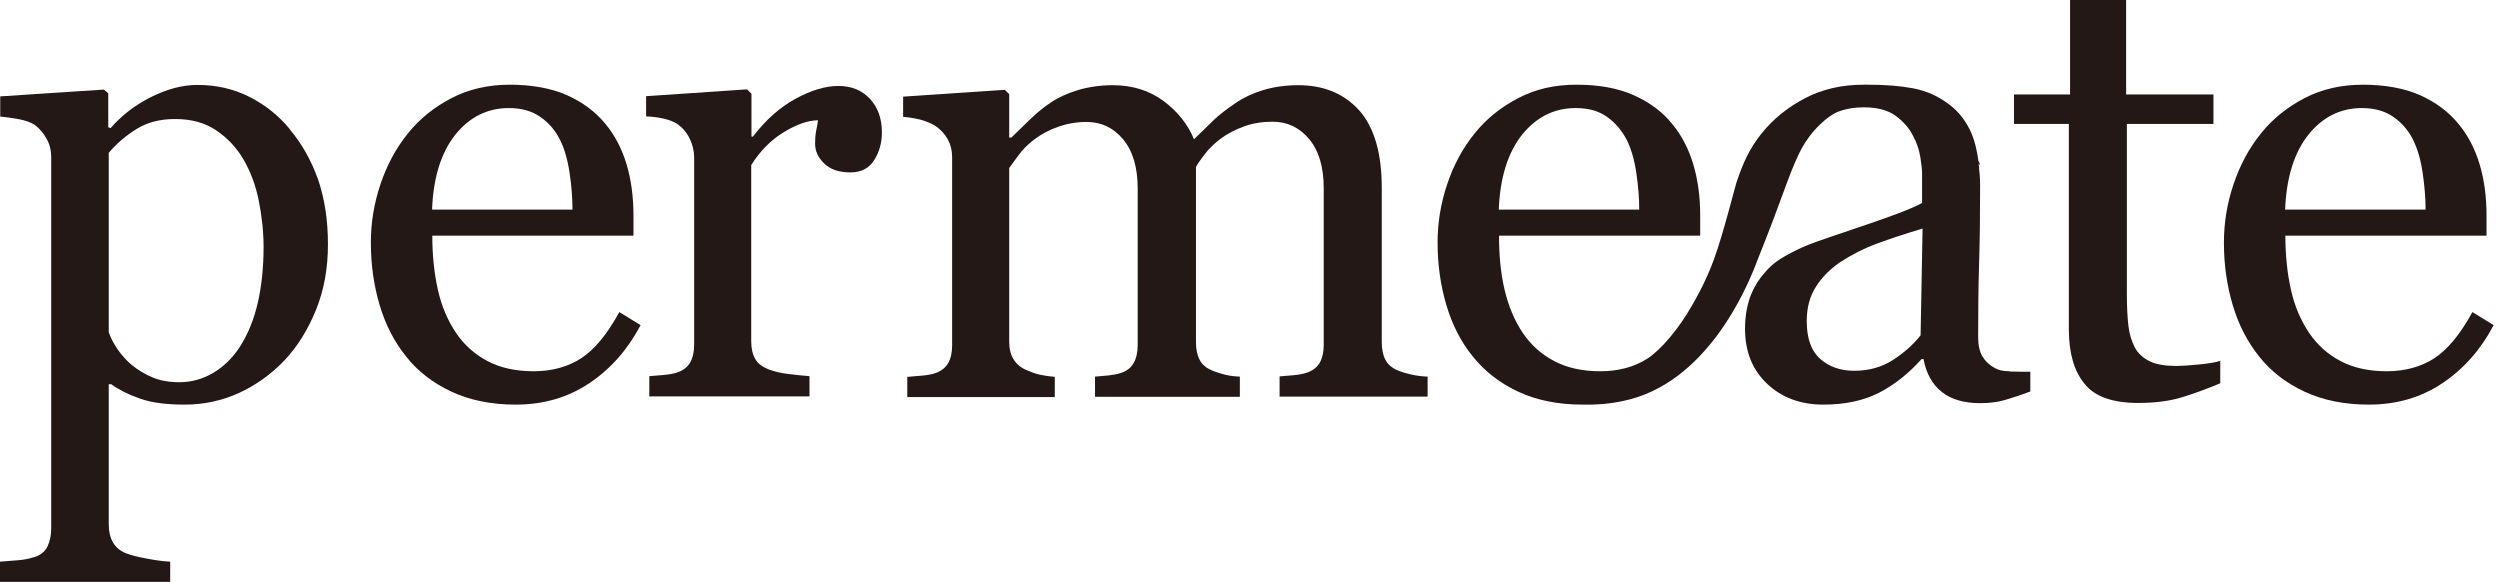 <svg xmlns="http://www.w3.org/2000/svg" width="116" height="27" viewBox="0 0 116 27" fill="none">
  <path d="M13.44 5.997C14.006 6.664 14.436 7.432 14.753 8.313C15.058 9.195 15.217 10.2 15.217 11.33C15.217 12.459 15.036 13.454 14.662 14.38C14.289 15.295 13.802 16.086 13.191 16.73C12.558 17.385 11.845 17.893 11.065 18.244C10.284 18.594 9.458 18.774 8.576 18.774C7.693 18.774 7.026 18.684 6.483 18.492C5.94 18.3 5.498 18.074 5.159 17.826H5.046V24.321C5.046 24.66 5.114 24.954 5.249 25.18C5.385 25.406 5.589 25.575 5.86 25.677C6.087 25.767 6.415 25.846 6.845 25.925C7.263 26.005 7.614 26.05 7.897 26.061V26.999H0V26.061C0.294 26.038 0.577 26.016 0.86 25.993C1.143 25.971 1.38 25.914 1.607 25.846C1.889 25.756 2.093 25.587 2.206 25.349C2.319 25.112 2.376 24.83 2.376 24.502V7.263C2.376 6.98 2.308 6.698 2.161 6.438C2.014 6.178 1.833 5.952 1.607 5.794C1.437 5.681 1.199 5.591 0.894 5.534C0.588 5.478 0.294 5.433 0.011 5.41V4.472L4.82 4.156L5.023 4.326V5.907L5.136 5.941C5.634 5.365 6.245 4.89 6.98 4.518C7.716 4.145 8.44 3.941 9.164 3.941C10.035 3.941 10.838 4.122 11.574 4.495C12.309 4.868 12.931 5.365 13.452 5.997H13.44ZM11.11 16.12C11.495 15.532 11.777 14.843 11.958 14.064C12.139 13.284 12.23 12.414 12.23 11.454C12.23 10.754 12.151 10.03 12.004 9.296C11.857 8.562 11.608 7.929 11.291 7.387C10.963 6.833 10.544 6.393 10.024 6.043C9.503 5.692 8.87 5.523 8.134 5.523C7.399 5.523 6.833 5.681 6.336 5.986C5.838 6.291 5.408 6.664 5.046 7.093V15.419C5.136 15.679 5.272 15.939 5.464 16.221C5.657 16.492 5.872 16.73 6.109 16.933C6.403 17.17 6.72 17.362 7.071 17.509C7.422 17.656 7.829 17.735 8.327 17.735C8.858 17.735 9.379 17.6 9.865 17.317C10.352 17.035 10.77 16.639 11.11 16.12Z" fill="#231815"/>
  <path d="M29.721 15.091C29.132 16.21 28.34 17.113 27.345 17.78C26.349 18.446 25.218 18.774 23.928 18.774C22.797 18.774 21.801 18.571 20.953 18.175C20.104 17.78 19.392 17.238 18.849 16.549C18.294 15.859 17.887 15.069 17.615 14.154C17.344 13.239 17.208 12.278 17.208 11.25C17.208 10.335 17.355 9.443 17.649 8.562C17.943 7.68 18.362 6.89 18.928 6.189C19.471 5.511 20.149 4.969 20.953 4.551C21.756 4.133 22.661 3.93 23.657 3.93C24.652 3.93 25.569 4.088 26.304 4.415C27.039 4.743 27.628 5.184 28.092 5.749C28.533 6.279 28.861 6.912 29.076 7.635C29.291 8.358 29.393 9.149 29.393 9.996V10.934H20.059C20.059 11.86 20.149 12.696 20.319 13.453C20.489 14.21 20.772 14.865 21.156 15.441C21.53 15.995 22.016 16.436 22.616 16.752C23.215 17.068 23.928 17.226 24.765 17.226C25.603 17.226 26.349 17.023 26.96 16.628C27.571 16.232 28.171 15.521 28.736 14.481L29.732 15.091H29.721ZM26.564 9.725C26.564 9.194 26.519 8.629 26.428 8.019C26.338 7.409 26.191 6.901 25.987 6.494C25.772 6.054 25.467 5.703 25.082 5.432C24.698 5.161 24.211 5.014 23.611 5.014C22.616 5.014 21.779 5.432 21.122 6.257C20.466 7.082 20.104 8.245 20.048 9.725H26.564Z" fill="#231815"/>
  <path d="M40.921 6.146C40.921 6.632 40.796 7.061 40.559 7.434C40.321 7.807 39.959 7.999 39.461 7.999C38.929 7.999 38.522 7.863 38.239 7.581C37.956 7.31 37.821 7.005 37.821 6.666C37.821 6.451 37.832 6.27 37.866 6.09C37.9 5.92 37.934 5.751 37.956 5.581C37.504 5.581 36.983 5.762 36.384 6.123C35.784 6.485 35.275 6.993 34.857 7.66V15.85C34.857 16.178 34.925 16.46 35.049 16.664C35.173 16.878 35.377 17.025 35.66 17.138C35.897 17.229 36.203 17.308 36.576 17.353C36.95 17.398 37.278 17.432 37.56 17.454V18.392H30.128V17.454C30.343 17.432 30.569 17.421 30.806 17.398C31.044 17.375 31.248 17.341 31.417 17.285C31.689 17.195 31.881 17.048 32.017 16.833C32.141 16.618 32.209 16.336 32.209 15.997V7.31C32.209 7.016 32.141 6.722 32.006 6.44C31.87 6.157 31.677 5.931 31.429 5.751C31.248 5.638 31.033 5.559 30.784 5.502C30.535 5.446 30.275 5.412 29.98 5.4V4.463L34.664 4.146L34.868 4.35V6.338H34.936C35.524 5.57 36.18 4.982 36.904 4.587C37.628 4.192 38.296 3.988 38.895 3.988C39.495 3.988 39.982 4.18 40.355 4.576C40.728 4.971 40.921 5.491 40.921 6.146Z" fill="#231815"/>
  <path d="M66.241 18.402H59.373V17.464C59.588 17.442 59.815 17.43 60.041 17.408C60.267 17.385 60.459 17.352 60.629 17.295C60.901 17.205 61.093 17.058 61.229 16.843C61.353 16.628 61.421 16.346 61.421 16.007V8.743C61.421 7.749 61.195 6.992 60.742 6.45C60.29 5.908 59.724 5.648 59.045 5.648C58.581 5.648 58.14 5.715 57.733 5.862C57.325 6.009 56.952 6.201 56.602 6.461C56.33 6.676 56.092 6.902 55.911 7.139C55.73 7.376 55.583 7.579 55.493 7.749V15.871C55.493 16.199 55.549 16.482 55.663 16.696C55.776 16.911 55.968 17.08 56.251 17.193C56.466 17.284 56.669 17.34 56.839 17.385C57.009 17.43 57.246 17.464 57.529 17.476V18.413H50.809V17.476C51.024 17.453 51.239 17.442 51.443 17.419C51.646 17.397 51.839 17.363 52.008 17.306C52.28 17.216 52.472 17.069 52.596 16.854C52.721 16.64 52.789 16.357 52.789 16.018V8.754C52.789 7.76 52.563 7.003 52.11 6.461C51.657 5.919 51.092 5.659 50.413 5.659C49.949 5.659 49.508 5.738 49.089 5.885C48.671 6.032 48.297 6.235 47.958 6.495C47.687 6.71 47.449 6.936 47.257 7.207C47.064 7.467 46.917 7.67 46.827 7.794V15.86C46.827 16.188 46.895 16.459 47.03 16.674C47.166 16.888 47.358 17.058 47.63 17.171C47.834 17.261 48.037 17.34 48.241 17.385C48.444 17.43 48.682 17.464 48.942 17.487V18.425H42.098V17.487C42.313 17.464 42.539 17.453 42.776 17.43C43.014 17.408 43.218 17.374 43.387 17.318C43.659 17.227 43.851 17.08 43.987 16.866C44.111 16.651 44.179 16.369 44.179 16.03V7.286C44.179 6.981 44.111 6.71 43.976 6.461C43.84 6.224 43.648 6.009 43.399 5.84C43.218 5.727 42.991 5.636 42.731 5.557C42.46 5.49 42.188 5.444 41.905 5.422V4.484L46.623 4.168L46.827 4.371V6.382H46.928C47.166 6.145 47.46 5.862 47.8 5.535C48.139 5.207 48.467 4.947 48.761 4.755C49.089 4.529 49.508 4.337 50.017 4.179C50.515 4.032 51.058 3.953 51.635 3.953C52.551 3.953 53.332 4.202 53.988 4.687C54.644 5.173 55.119 5.772 55.402 6.461C55.742 6.133 56.047 5.84 56.307 5.58C56.568 5.331 56.918 5.06 57.337 4.778C57.699 4.529 58.129 4.326 58.615 4.179C59.102 4.032 59.645 3.953 60.244 3.953C61.432 3.953 62.371 4.349 63.073 5.128C63.763 5.908 64.114 7.105 64.114 8.72V15.871C64.114 16.199 64.17 16.482 64.283 16.696C64.397 16.911 64.589 17.08 64.872 17.193C65.087 17.284 65.313 17.34 65.516 17.385C65.72 17.43 65.969 17.464 66.241 17.476V18.413V18.402Z" fill="#231815"/>
  <path d="M102.998 17.793C102.376 18.053 101.787 18.267 101.233 18.437C100.679 18.606 100 18.697 99.208 18.697C98.031 18.697 97.194 18.403 96.719 17.804C96.232 17.206 95.995 16.369 95.995 15.285V5.75H93.449V4.383H96.051V0H98.653V4.383H102.704V5.75H98.687V13.613C98.687 14.2 98.71 14.697 98.755 15.093C98.8 15.488 98.902 15.827 99.061 16.132C99.208 16.403 99.445 16.618 99.751 16.765C100.056 16.912 100.464 16.98 100.984 16.98C101.222 16.98 101.572 16.957 102.036 16.912C102.5 16.867 102.828 16.81 103.02 16.742V17.782L102.998 17.793Z" fill="#231815"/>
  <path d="M115.703 15.091C115.115 16.21 114.323 17.113 113.327 17.78C112.332 18.446 111.2 18.774 109.911 18.774C108.779 18.774 107.784 18.571 106.935 18.175C106.087 17.78 105.374 17.238 104.831 16.549C104.277 15.859 103.869 15.069 103.598 14.154C103.326 13.239 103.19 12.278 103.19 11.25C103.19 10.335 103.338 9.443 103.632 8.562C103.926 7.68 104.344 6.89 104.91 6.189C105.453 5.511 106.132 4.969 106.935 4.551C107.738 4.133 108.644 3.93 109.639 3.93C110.635 3.93 111.551 4.088 112.286 4.415C113.022 4.743 113.61 5.184 114.074 5.749C114.515 6.279 114.843 6.912 115.058 7.635C115.273 8.358 115.375 9.149 115.375 9.996V10.934H106.041C106.041 11.86 106.132 12.696 106.302 13.453C106.471 14.21 106.754 14.865 107.139 15.441C107.512 15.995 107.999 16.436 108.598 16.752C109.198 17.068 109.911 17.226 110.748 17.226C111.585 17.226 112.332 17.023 112.943 16.628C113.554 16.232 114.153 15.521 114.719 14.481L115.714 15.091H115.703ZM112.547 9.725C112.547 9.194 112.501 8.629 112.411 8.019C112.32 7.409 112.173 6.901 111.97 6.494C111.755 6.054 111.449 5.703 111.065 5.432C110.68 5.161 110.193 5.014 109.594 5.014C108.598 5.014 107.761 5.432 107.105 6.257C106.449 7.082 106.087 8.245 106.03 9.725H112.547Z" fill="#231815"/>
  <path d="M93.246 17.226C92.94 17.226 92.714 17.17 92.567 17.079C92.295 16.933 92.103 16.741 91.978 16.526C91.854 16.311 91.786 16.018 91.786 15.645C91.786 14.402 91.797 13.25 91.831 12.199C91.865 11.149 91.877 9.94 91.877 8.584C91.877 8.223 91.843 7.918 91.809 7.601C91.854 7.646 91.888 7.68 91.877 7.635C91.865 7.59 91.82 7.522 91.797 7.466C91.741 7.014 91.639 6.596 91.503 6.246C91.254 5.647 90.881 5.161 90.394 4.811C89.908 4.449 89.365 4.212 88.777 4.099C88.177 3.986 87.487 3.93 86.684 3.93C86.65 3.93 86.616 3.93 86.571 3.93C86.537 3.93 86.503 3.93 86.469 3.93C85.473 3.93 84.568 4.133 83.765 4.551C82.962 4.969 82.283 5.511 81.74 6.189C81.174 6.89 80.869 7.579 80.574 8.46C80.495 8.708 79.963 10.832 79.534 12.018C79.104 13.205 78.493 14.199 78.493 14.199C77.916 15.227 77.067 16.232 76.456 16.628C75.845 17.023 75.11 17.226 74.261 17.226C73.413 17.226 72.712 17.068 72.112 16.752C71.512 16.436 71.026 15.995 70.653 15.441C70.268 14.865 69.996 14.21 69.815 13.453C69.634 12.696 69.555 11.86 69.555 10.934H78.889V9.996C78.889 9.149 78.787 8.369 78.572 7.635C78.357 6.912 78.029 6.279 77.588 5.749C77.135 5.184 76.535 4.743 75.8 4.415C75.065 4.088 74.182 3.93 73.153 3.93C72.123 3.93 71.252 4.133 70.449 4.551C69.646 4.969 68.967 5.511 68.424 6.189C67.858 6.89 67.439 7.68 67.145 8.562C66.851 9.443 66.704 10.335 66.704 11.25C66.704 12.267 66.84 13.239 67.111 14.154C67.383 15.069 67.79 15.871 68.345 16.549C68.899 17.238 69.6 17.78 70.449 18.175C71.297 18.571 72.293 18.774 73.424 18.774C73.447 18.774 73.481 18.774 73.504 18.774C74.024 18.785 74.635 18.752 75.314 18.605C79.16 17.814 81.05 13.431 81.57 12.007C82.747 9.081 82.916 8.313 83.459 7.161C84.002 6.008 84.874 5.353 85.258 5.195C85.632 5.048 86.039 4.98 86.48 4.98C87.114 4.98 87.611 5.116 87.962 5.376C88.313 5.636 88.584 5.941 88.765 6.302C88.935 6.618 89.048 6.946 89.105 7.296C89.161 7.646 89.184 7.884 89.184 8.008V9.42C88.731 9.669 87.838 10.008 86.537 10.448C85.236 10.889 84.353 11.182 83.923 11.352C83.584 11.487 83.21 11.668 82.826 11.883C82.43 12.109 82.124 12.357 81.887 12.651C81.581 12.99 81.355 13.374 81.197 13.803C81.05 14.233 80.97 14.718 80.97 15.261C80.97 16.311 81.31 17.159 81.989 17.802C82.667 18.446 83.539 18.774 84.602 18.774C85.598 18.774 86.457 18.593 87.17 18.232C87.883 17.87 88.539 17.351 89.161 16.662H89.252C89.376 17.328 89.659 17.836 90.1 18.187C90.542 18.537 91.141 18.706 91.877 18.706C92.306 18.706 92.691 18.661 93.031 18.559C93.37 18.458 93.766 18.334 94.207 18.164V17.249C93.879 17.249 93.562 17.249 93.257 17.238L93.246 17.226ZM70.619 6.257C71.286 5.432 72.112 5.014 73.108 5.014C73.707 5.014 74.194 5.15 74.578 5.432C74.963 5.703 75.257 6.065 75.483 6.494C75.687 6.901 75.834 7.409 75.925 8.019C76.015 8.629 76.06 9.194 76.06 9.725H69.544C69.6 8.245 69.962 7.093 70.619 6.257ZM89.127 15.543C88.777 15.995 88.335 16.379 87.826 16.707C87.317 17.034 86.718 17.204 86.039 17.204C85.405 17.204 84.874 17.023 84.455 16.65C84.036 16.277 83.833 15.701 83.833 14.899C83.833 14.289 83.969 13.758 84.251 13.318C84.523 12.877 84.907 12.493 85.383 12.165C85.903 11.826 86.469 11.533 87.08 11.307C87.691 11.081 88.403 10.844 89.207 10.606L89.116 15.543H89.127Z" fill="#231815"/>
</svg>